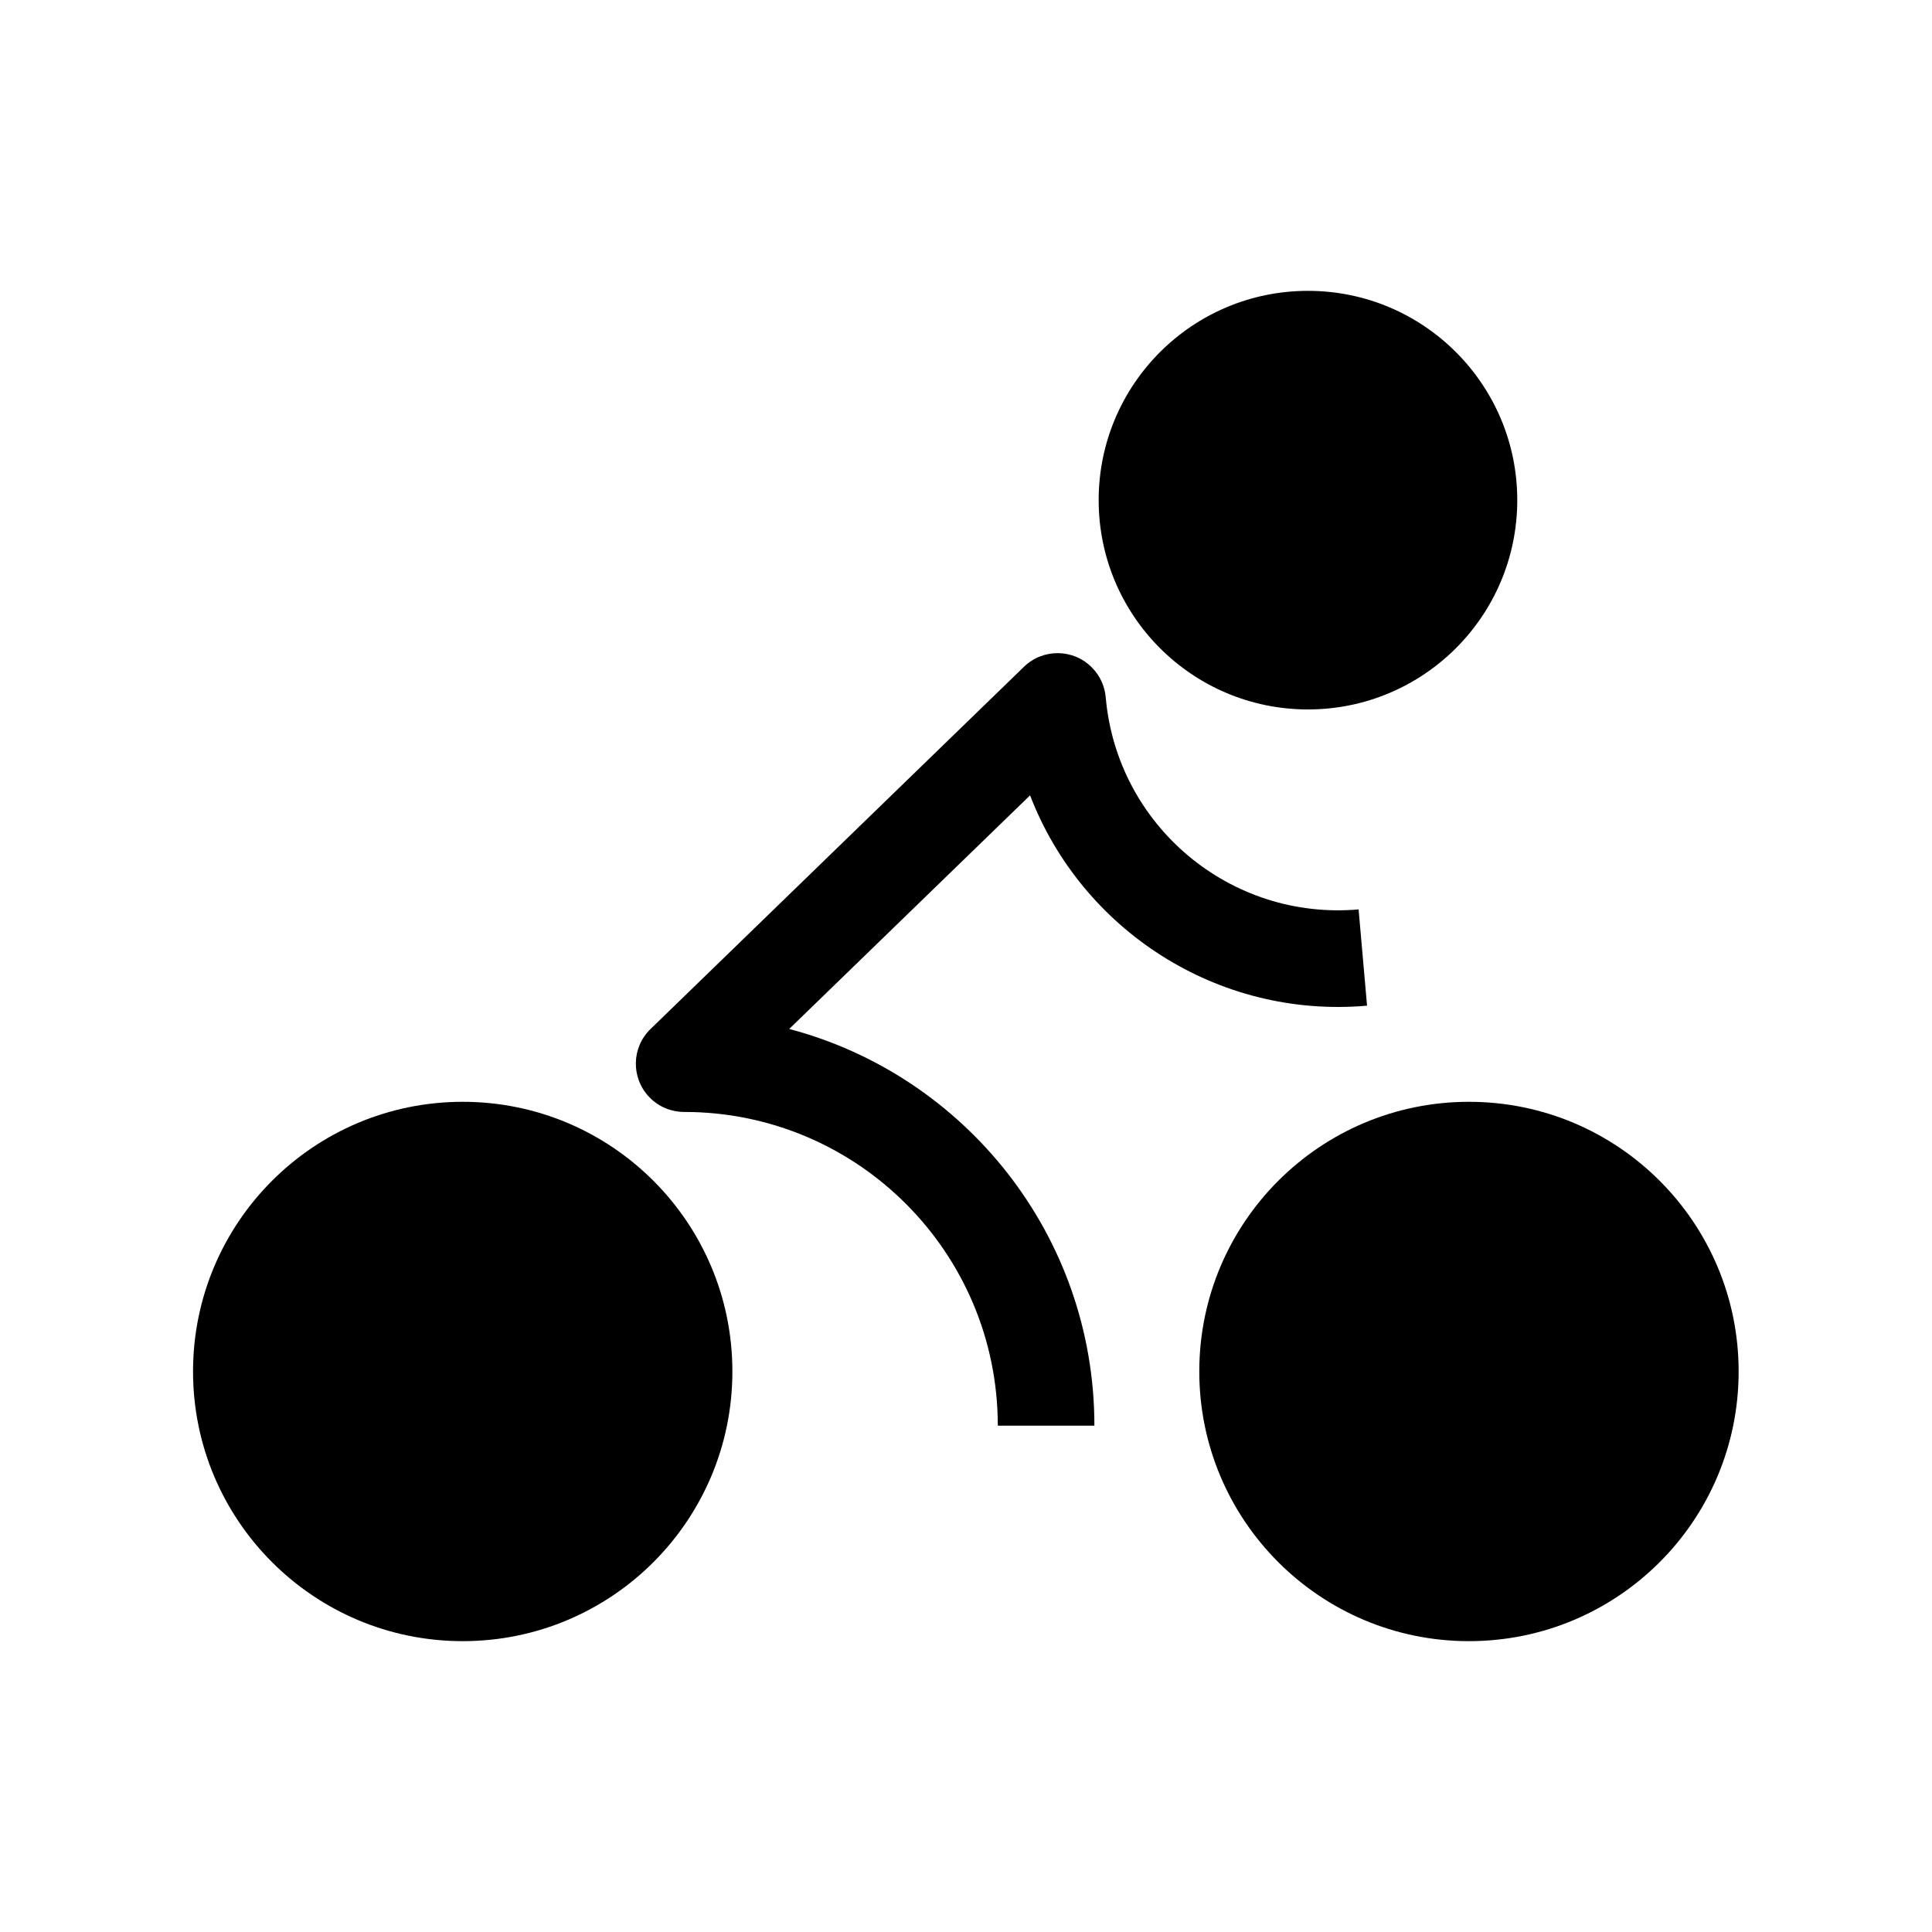<svg width="24" height="24" viewBox="0 0 24 24" fill="none" xmlns="http://www.w3.org/2000/svg">
<path d="M18.248 13.687C16.398 13.687 14.898 15.187 14.898 17.037C14.898 18.887 16.398 20.387 18.248 20.387C20.099 20.387 21.598 18.887 21.598 17.037C21.598 15.187 20.099 13.687 18.248 13.687Z" fill="black"/>
<path d="M5.748 13.687C3.898 13.687 2.398 15.187 2.398 17.037C2.398 18.887 3.898 20.387 5.748 20.387C7.599 20.387 9.098 18.887 9.098 17.037C9.098 15.187 7.599 13.687 5.748 13.687Z" fill="black"/>
<path d="M16.248 3.613C14.812 3.613 13.648 4.777 13.648 6.213C13.648 7.649 14.812 8.813 16.248 8.813C17.684 8.813 18.848 7.649 18.848 6.213C18.848 4.777 17.684 3.613 16.248 3.613Z" fill="black"/>
<path d="M13.736 8.666C13.725 8.532 13.67 8.4 13.568 8.296C13.338 8.058 12.958 8.052 12.72 8.283L8.081 12.783C7.843 13.013 7.837 13.393 8.068 13.631C8.185 13.752 8.342 13.813 8.499 13.813C10.65 13.813 12.395 15.558 12.395 17.71H13.595C13.595 15.347 11.986 13.359 9.804 12.782L12.796 9.88C13.435 11.544 15.117 12.656 16.982 12.493L16.877 11.297C15.283 11.437 13.878 10.259 13.736 8.666Z" fill="black"/>
</svg>
